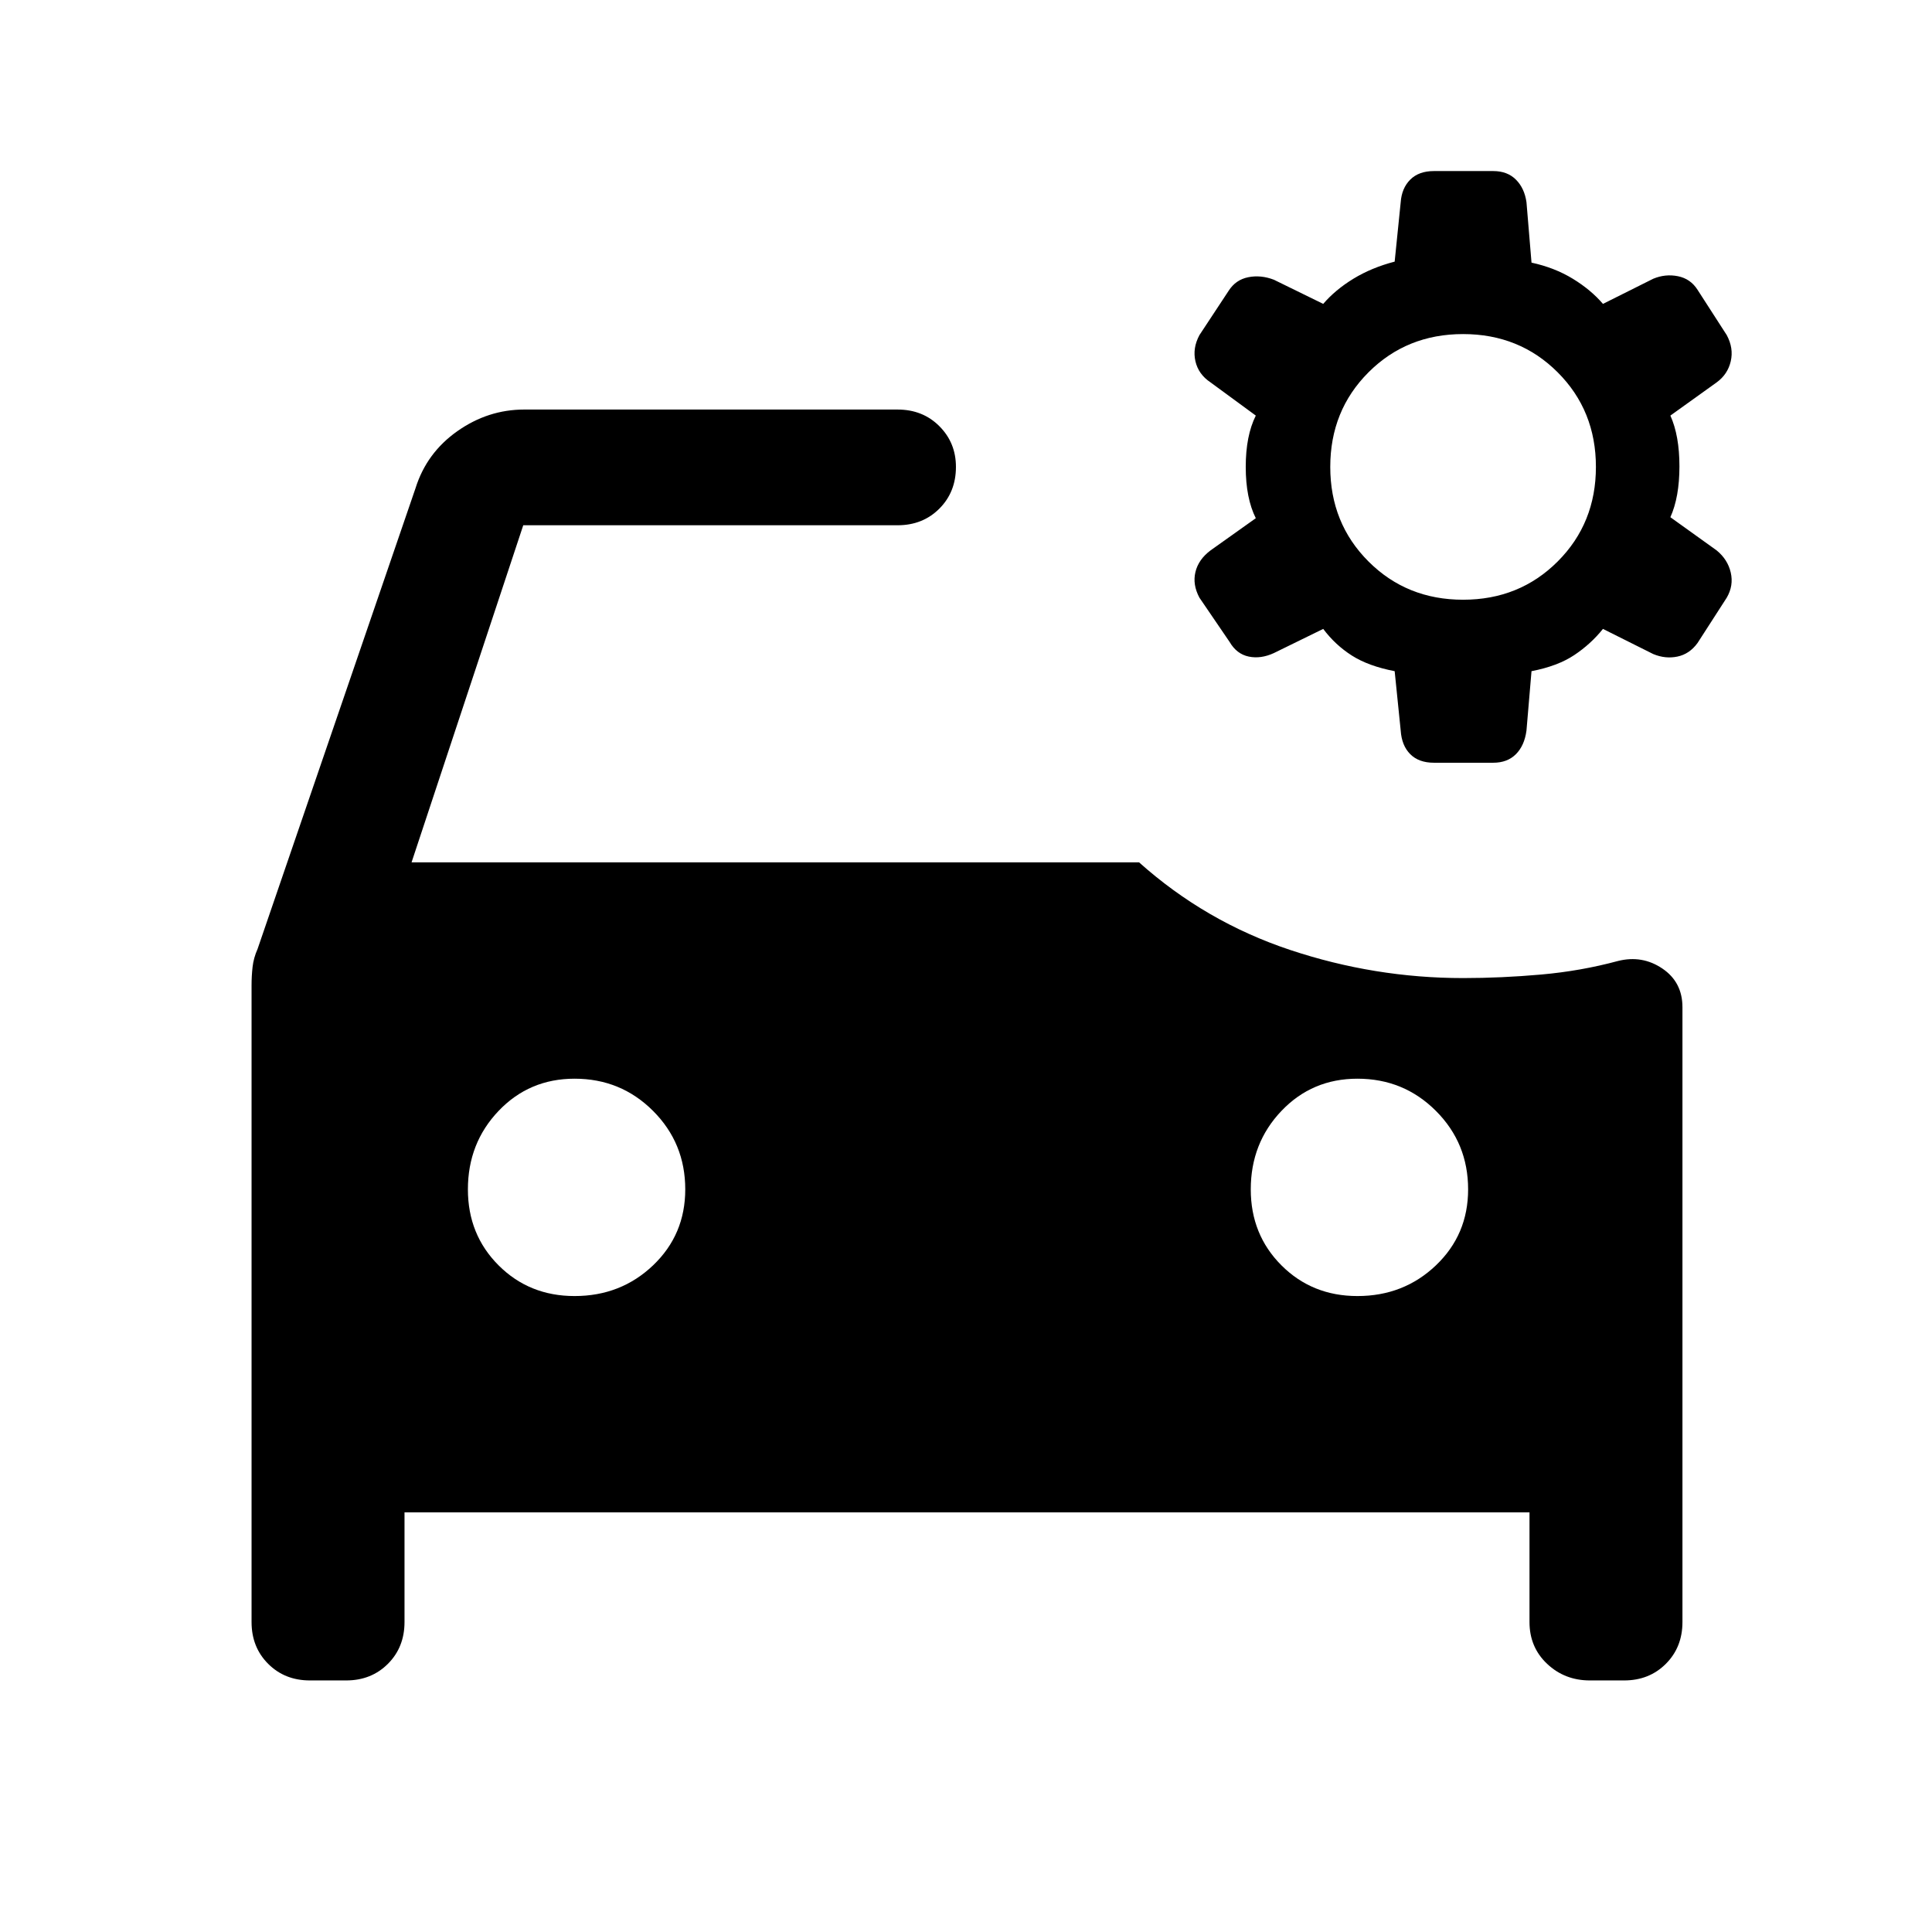 <svg xmlns="http://www.w3.org/2000/svg" height="48" viewBox="0 -960 960 960" width="48"><path d="M285.5-316q23 0 39-15.25t16-37.75q0-23-16-39t-39-16q-22.5 0-37.75 16t-15.25 39q0 22.5 15.25 37.75T285.5-316Zm389 0q23 0 39-15.25t16-37.75q0-23-16-39t-39-16q-22.5 0-37.75 16t-15.25 39q0 22.5 15.25 37.75T674.5-316ZM154-125q-12.5 0-20.75-8.25T125-154v-316.5q0-4.5.5-9t2.5-9l78.5-229q5.5-17.5 20.75-28.25t33.25-10.75H446q12.5 0 20.75 8.25T475-728q0 12.5-8.25 20.75T446-699H260l-55.5 167.5H566q33 29.5 75 43.5t86 14q19 0 38.75-1.75T804-482.5q12-3 22 3.75t10 19.25V-154q0 12.5-8.25 20.75T807-125h-17q-12.5 0-21.25-8.25T760-154v-54.5H201v54.5q0 12.5-8.25 20.75T172-125h-18Zm573-537q28 0 47-19t19-47q0-28-19-47t-47-19q-28 0-47 19t-19 47q0 28 19 47t47 19Zm-14.5 81q-7.5 0-11.75-4.25T696-597l-3-29.5q-13-2.5-21.25-7.75T657.5-647.5l-24.5 12q-6.5 3-12.5 1.75T611-641l-15-22q-3.5-6.5-2-12.75t7.5-10.75l22.5-16q-5-10-5-25.5t5-25.5L601.5-770q-6-4-7.5-10.5t2-13l14.5-22q3.5-5.5 9.75-6.75T633-821l24.5 12q6-7 15-12.5T693-830l3-29.5q.5-7 4.75-11.25T712.5-875H742q7 0 11.25 4.25t5.25 11.25l2.5 30q11.5 2.5 20.5 8t15 12.5l25-12.5q6-2.5 12.25-1.25t9.75 6.75l14.5 22.5q3.5 6.5 2 13t-7 10.5l-23 16.5q4.5 10 4.5 25.25T830-703l23 16.5q5.5 4.5 7 11t-2 12.5l-14.5 22.5q-4 5.5-10 6.75t-12-1.25l-25-12.5q-6 7.5-14.25 13t-21.25 8l-2.5 29.5q-1 7.5-5.25 11.75T742-581h-29.5Z"/></svg>